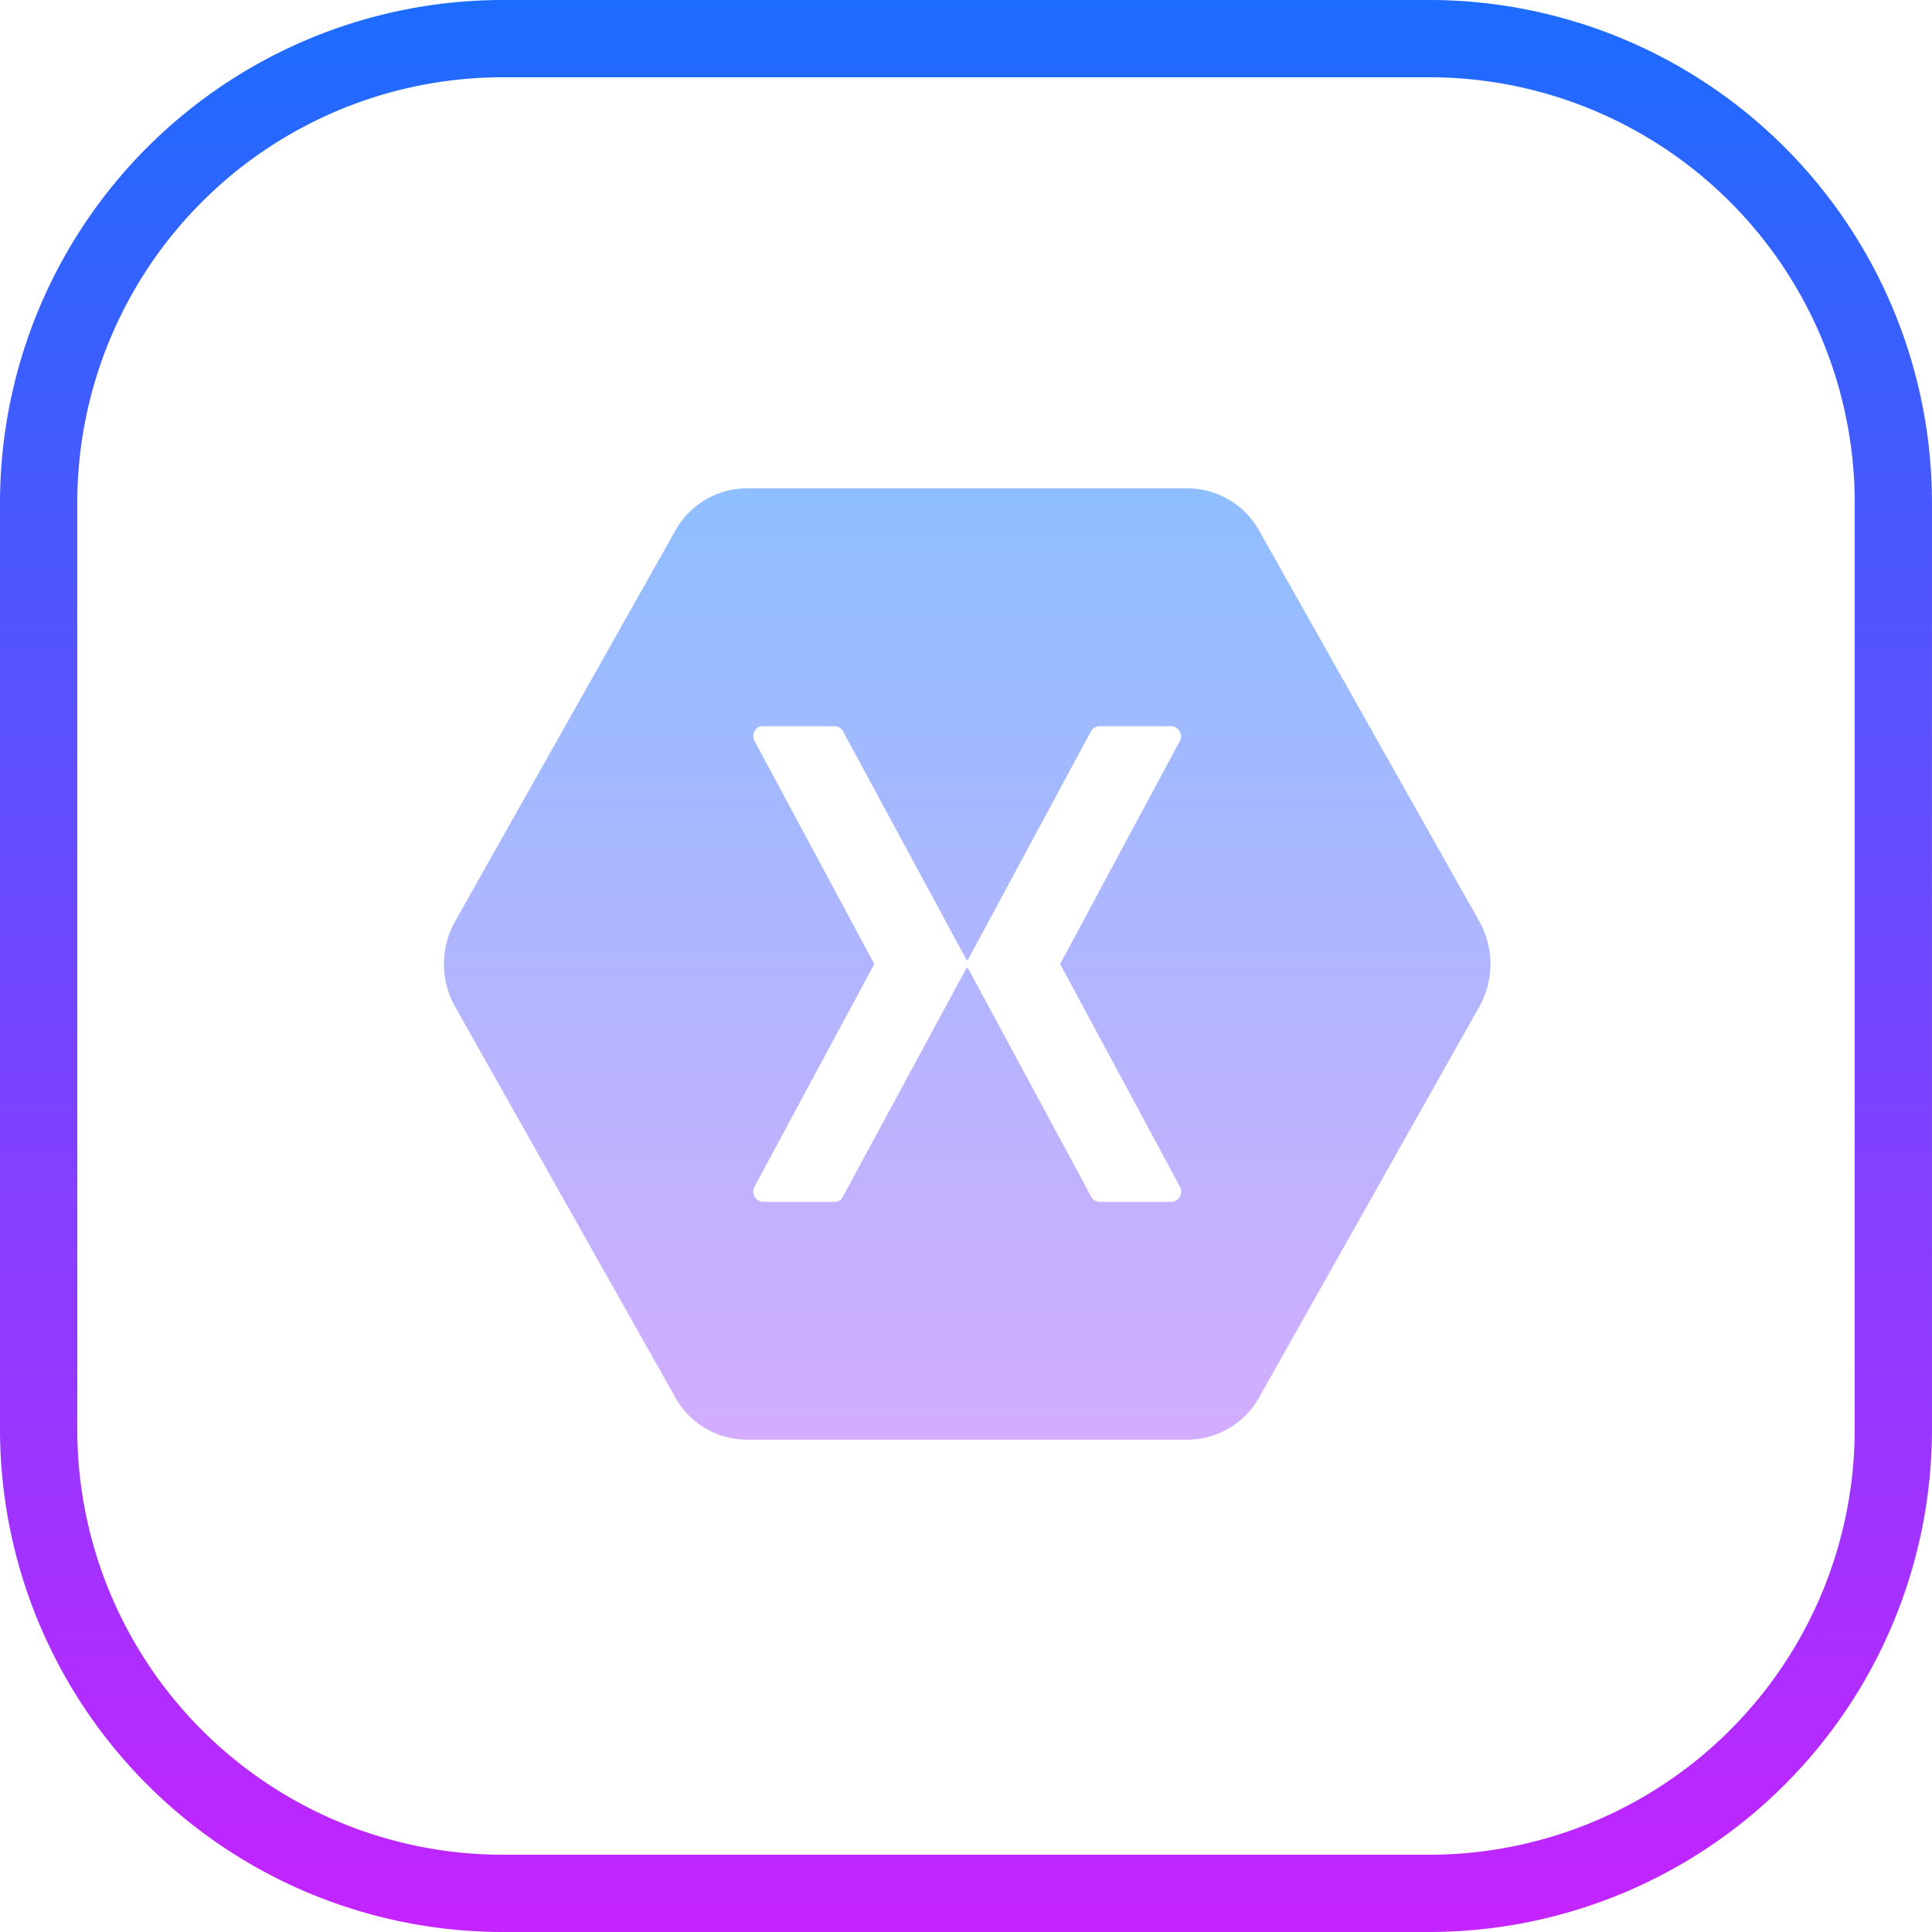 <svg xmlns="http://www.w3.org/2000/svg" xmlns:xlink="http://www.w3.org/1999/xlink" width="304.625" height="304.625" viewBox="0 0 304.625 304.625">
  <defs>
    <linearGradient id="linear-gradient" x1="0.5" x2="0.5" y2="1" gradientUnits="objectBoundingBox">
      <stop offset="0" stop-color="#8ebeff"/>
      <stop offset="1" stop-color="#d3adff"/>
    </linearGradient>
    <linearGradient id="linear-gradient-2" x1="0.5" y1="-0.007" x2="0.5" y2="1.017" gradientUnits="objectBoundingBox">
      <stop offset="0" stop-color="#1a6dff"/>
      <stop offset="1" stop-color="#c822ff"/>
    </linearGradient>
  </defs>
  <g id="Group_32" data-name="Group 32" transform="translate(-1599 -3054)">
    <path id="surface1" d="M166.35,73.452,131.441,11.517A12.946,12.946,0,0,0,120.379,5H50.629a12.946,12.946,0,0,0-11.062,6.517L4.657,73.452a13.751,13.751,0,0,0,0,13.1l34.909,61.935A12.946,12.946,0,0,0,50.629,155h69.75a12.978,12.978,0,0,0,11.062-6.518L166.35,86.548A13.747,13.747,0,0,0,166.35,73.452ZM117.8,117.5H106.365a1.526,1.526,0,0,1-1.32-.821L85.68,80.75c-.1-.187-.251-.187-.353,0L65.9,116.683a1.481,1.481,0,0,1-1.245.821H53.22a1.624,1.624,0,0,1-1.29-2.329L70.856,80,51.93,44.757a1.625,1.625,0,0,1,.994-2.257H64.642a1.561,1.561,0,0,1,1.26.776L85.327,79.224c.1.188.251.188.353,0l19.35-35.948a1.564,1.564,0,0,1,1.331-.776H117.8a1.618,1.618,0,0,1,1.275,2.257L100.151,80l18.926,35.171A1.624,1.624,0,0,1,117.8,117.5Z" transform="translate(1666.001 3126)" fill="url(#linear-gradient)"/>
    <path id="Path_68" data-name="Path 68" d="M232.422,311.625H86.2A79.294,79.294,0,0,1,7,232.422V86.2A79.294,79.294,0,0,1,86.2,7h146.22a79.294,79.294,0,0,1,79.2,79.2v146.22A79.294,79.294,0,0,1,232.422,311.625ZM86.2,19.185A67.1,67.1,0,0,0,19.185,86.2v146.22A67.1,67.1,0,0,0,86.2,299.44h146.22a67.1,67.1,0,0,0,67.017-67.017V86.2a67.1,67.1,0,0,0-67.017-67.017Z" transform="translate(1592 3047)" fill="url(#linear-gradient-2)"/>
  </g>
</svg>
